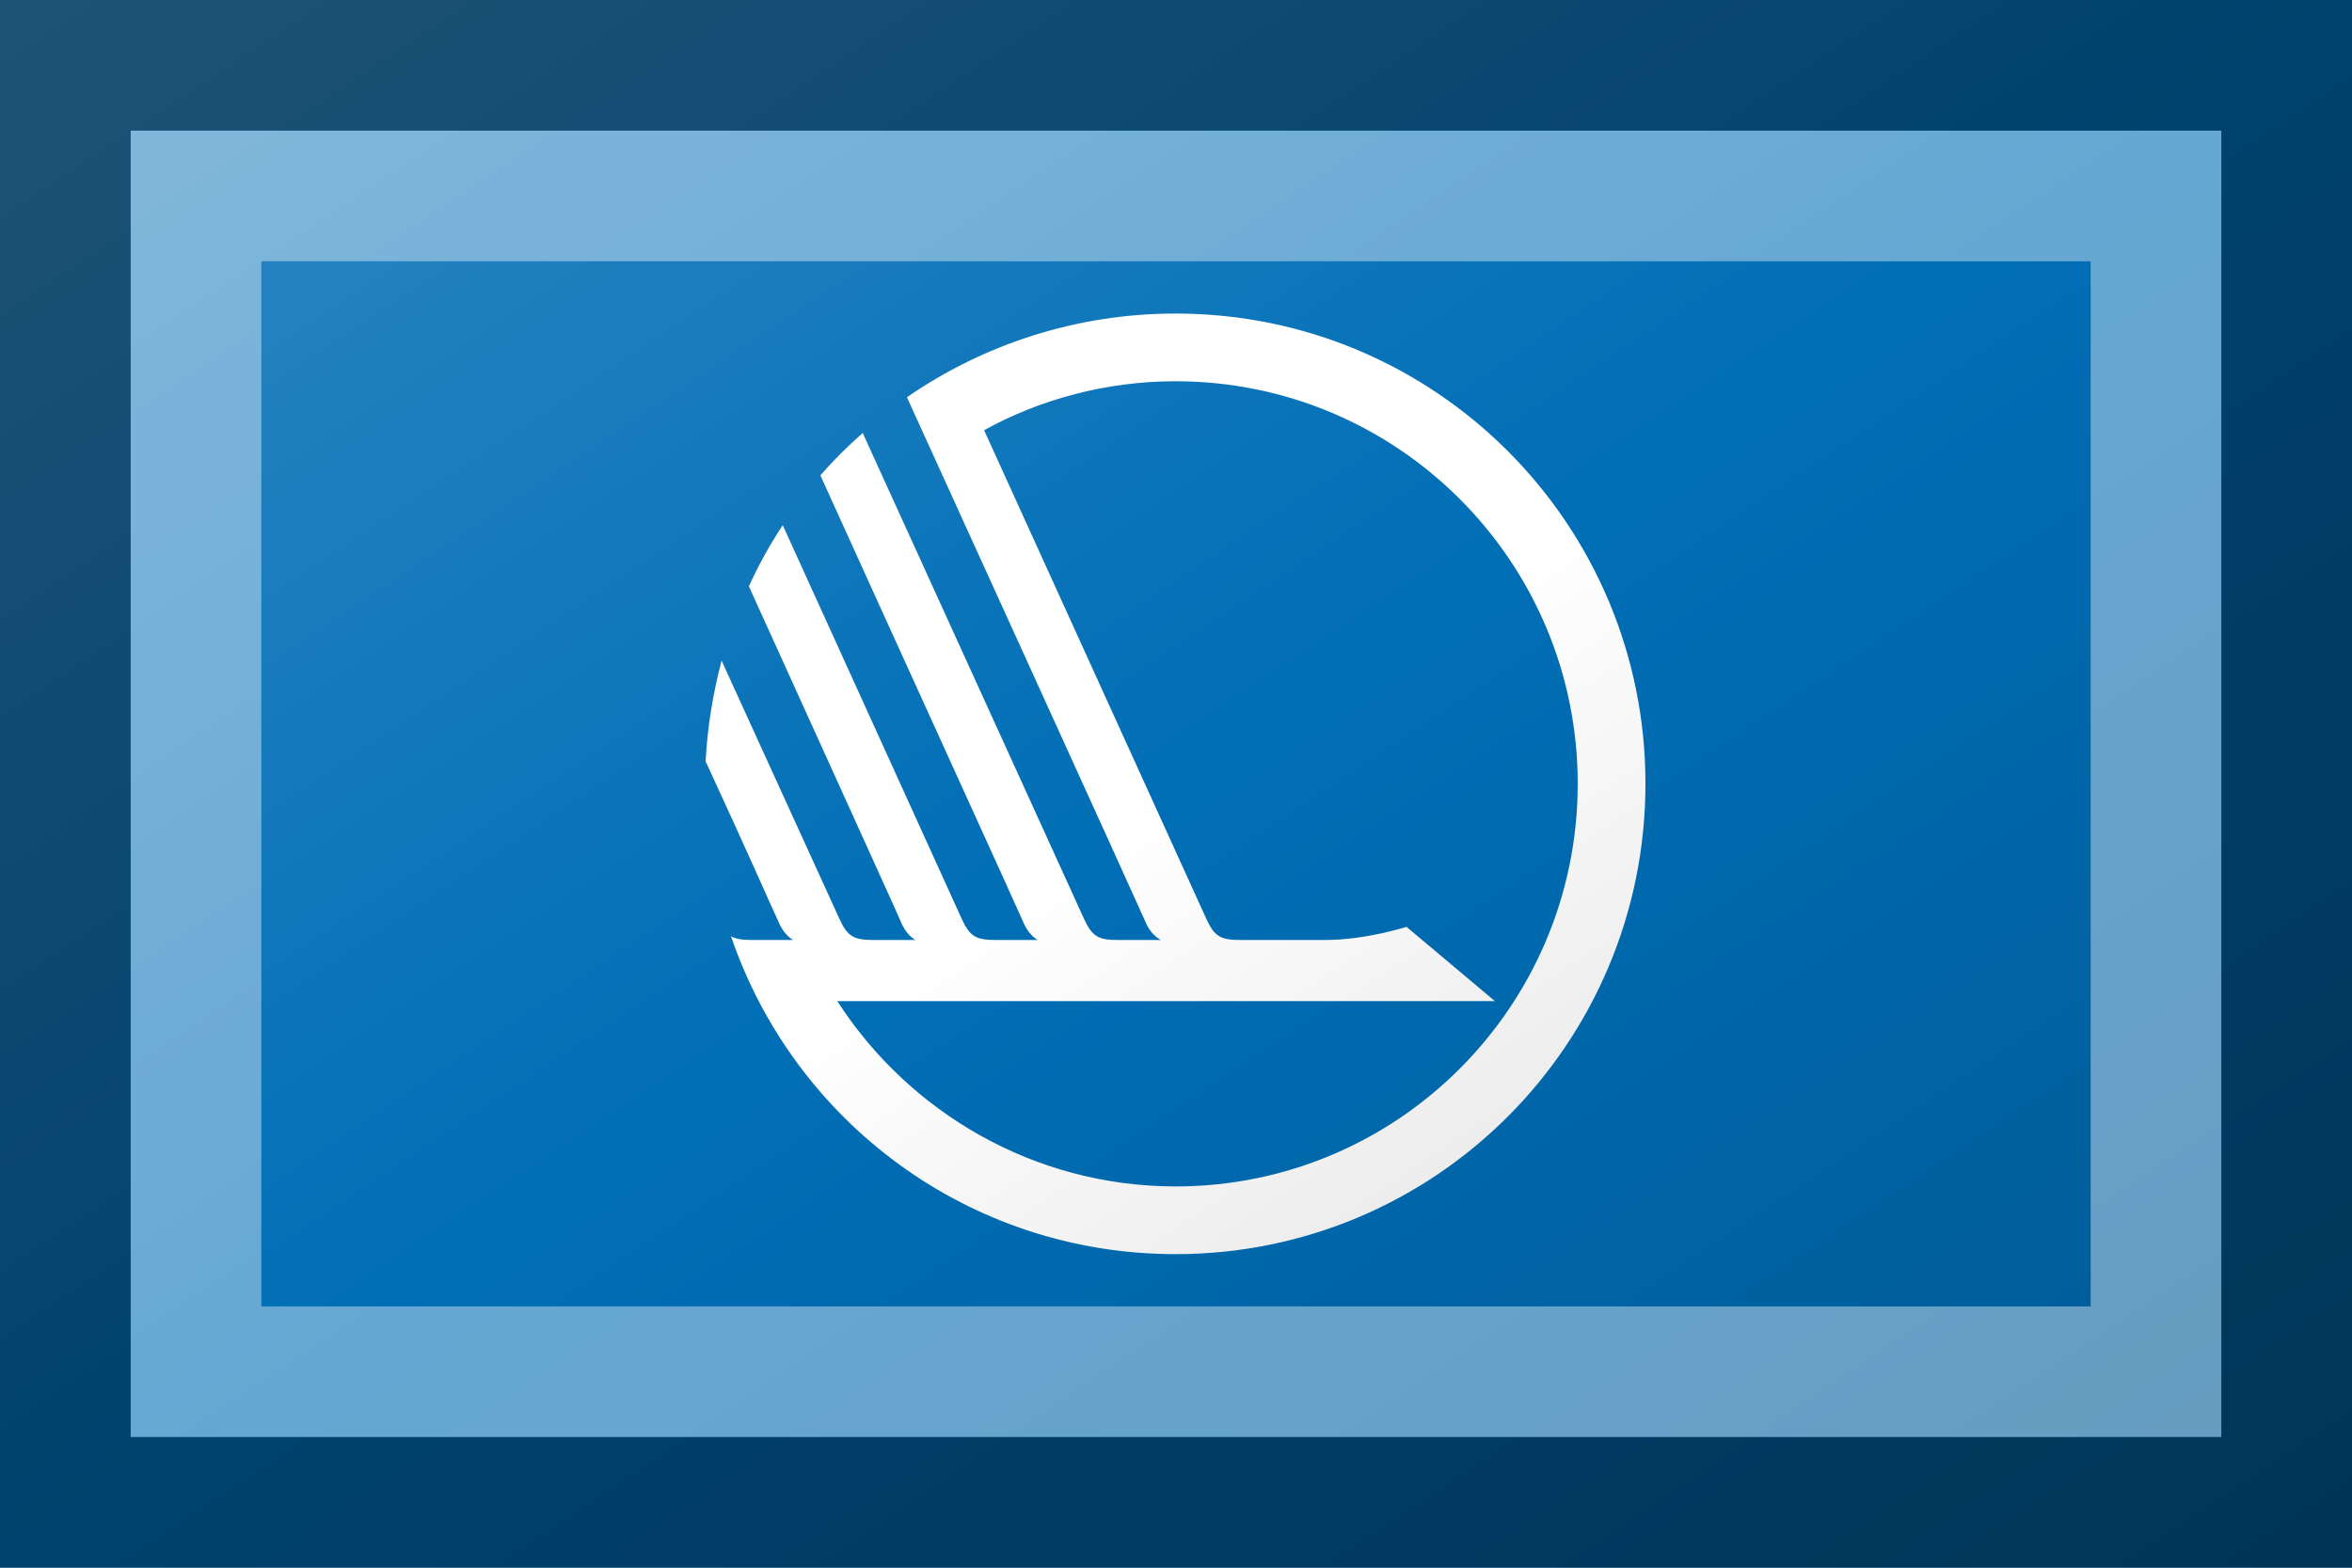 <?xml version="1.0"?>
<svg xmlns="http://www.w3.org/2000/svg" xmlns:xlink="http://www.w3.org/1999/xlink" version="1.1" width="540" height="360" viewBox="0 0 540 360">
<!-- Generated by Kreative Vexillo v1.0 -->
<style>
.blue{fill:rgb(0,110,182);}
.white{fill:rgb(255,255,255);}
</style>
<defs>
<path id="swan" d="M -3.0E-4 0.428 C -0.151 0.428 -0.284 0.349 -0.36 0.231 H 0.339 L 0.245 0.152 S 0.202 0.166 0.158 0.166 H 0.069 C 0.048 0.166 0.041 0.163 0.032 0.143 L -0.204 -0.376 C -0.144 -0.409 -0.074 -0.428 -5.0000846E-4 -0.428 C 0.236 -0.428 0.427 -0.236 0.427 -9.995699E-5 C 0.427 0.236 0.236 0.428 -4.9999356E-4 0.428 M -4.9999356E-4 -0.5 C -0.106 -0.5 -0.205 -0.467 -0.286 -0.411 C -0.286 -0.411 -0.036 0.138 -0.031 0.15 C -0.025 0.162 -0.016 0.166 -0.016 0.166 H -0.016 H -0.061 C -0.082 0.166 -0.089 0.163 -0.098 0.143 L -0.333 -0.373 C -0.349 -0.359 -0.364 -0.344 -0.378 -0.328 C -0.306 -0.169 -0.166 0.138 -0.161 0.15 C -0.155 0.162 -0.147 0.166 -0.147 0.166 H -0.191 C -0.212 0.166 -0.219 0.163 -0.228 0.143 L -0.418 -0.275 C -0.432 -0.254 -0.444 -0.232 -0.454 -0.21 C -0.382 -0.051 -0.295 0.14 -0.291 0.15 C -0.285 0.162 -0.277 0.166 -0.277 0.166 H -0.321 C -0.342 0.166 -0.349 0.163 -0.358 0.143 L -0.483 -0.131 C -0.492 -0.097 -0.498 -0.061 -0.5 -0.024 C -0.457 0.069 -0.424 0.144 -0.421 0.15 C -0.415 0.162 -0.407 0.166 -0.407 0.166 H -0.451 C -0.461 0.166 -0.468 0.165 -0.473 0.162 C -0.406 0.359 -0.22 0.5 -4.9999356E-4 0.5 C 0.276 0.5 0.499 0.276 0.499 -1.9991398E-4 C 0.499 -0.276 0.276 -0.5 -4.9999356E-4 -0.5"/>
<linearGradient id="glaze" x1="0%" y1="0%" x2="100%" y2="100%">
<stop offset="0%" stop-color="rgb(255,255,255)" stop-opacity="0.2"/>
<stop offset="49.999%" stop-color="rgb(255,255,255)" stop-opacity="0.0"/>
<stop offset="50.001%" stop-color="rgb(0,0,0)" stop-opacity="0.0"/>
<stop offset="100%" stop-color="rgb(0,0,0)" stop-opacity="0.2"/>
</linearGradient>
</defs>
<g>
<rect x="0" y="0" width="540" height="360" class="blue"/>
<use xlink:href="#swan" transform="translate(270 180) scale(216 216) rotate(0)" class="white"/>
</g>
<g>
<rect x="0" y="0" width="540" height="360" fill="url(#glaze)"/>
<path d="M 30 30 L 510 30 L 510 330 L 30 330 Z M 60 60 L 60 300 L 480 300 L 480 60 Z" fill="rgb(255,255,255)" opacity="0.4"/>
<path d="M 0 0 L 540 0 L 540 360 L 0 360 Z M 30 30 L 30 330 L 510 330 L 510 30 Z" fill="rgb(0,0,0)" opacity="0.4"/>
</g>
</svg>
